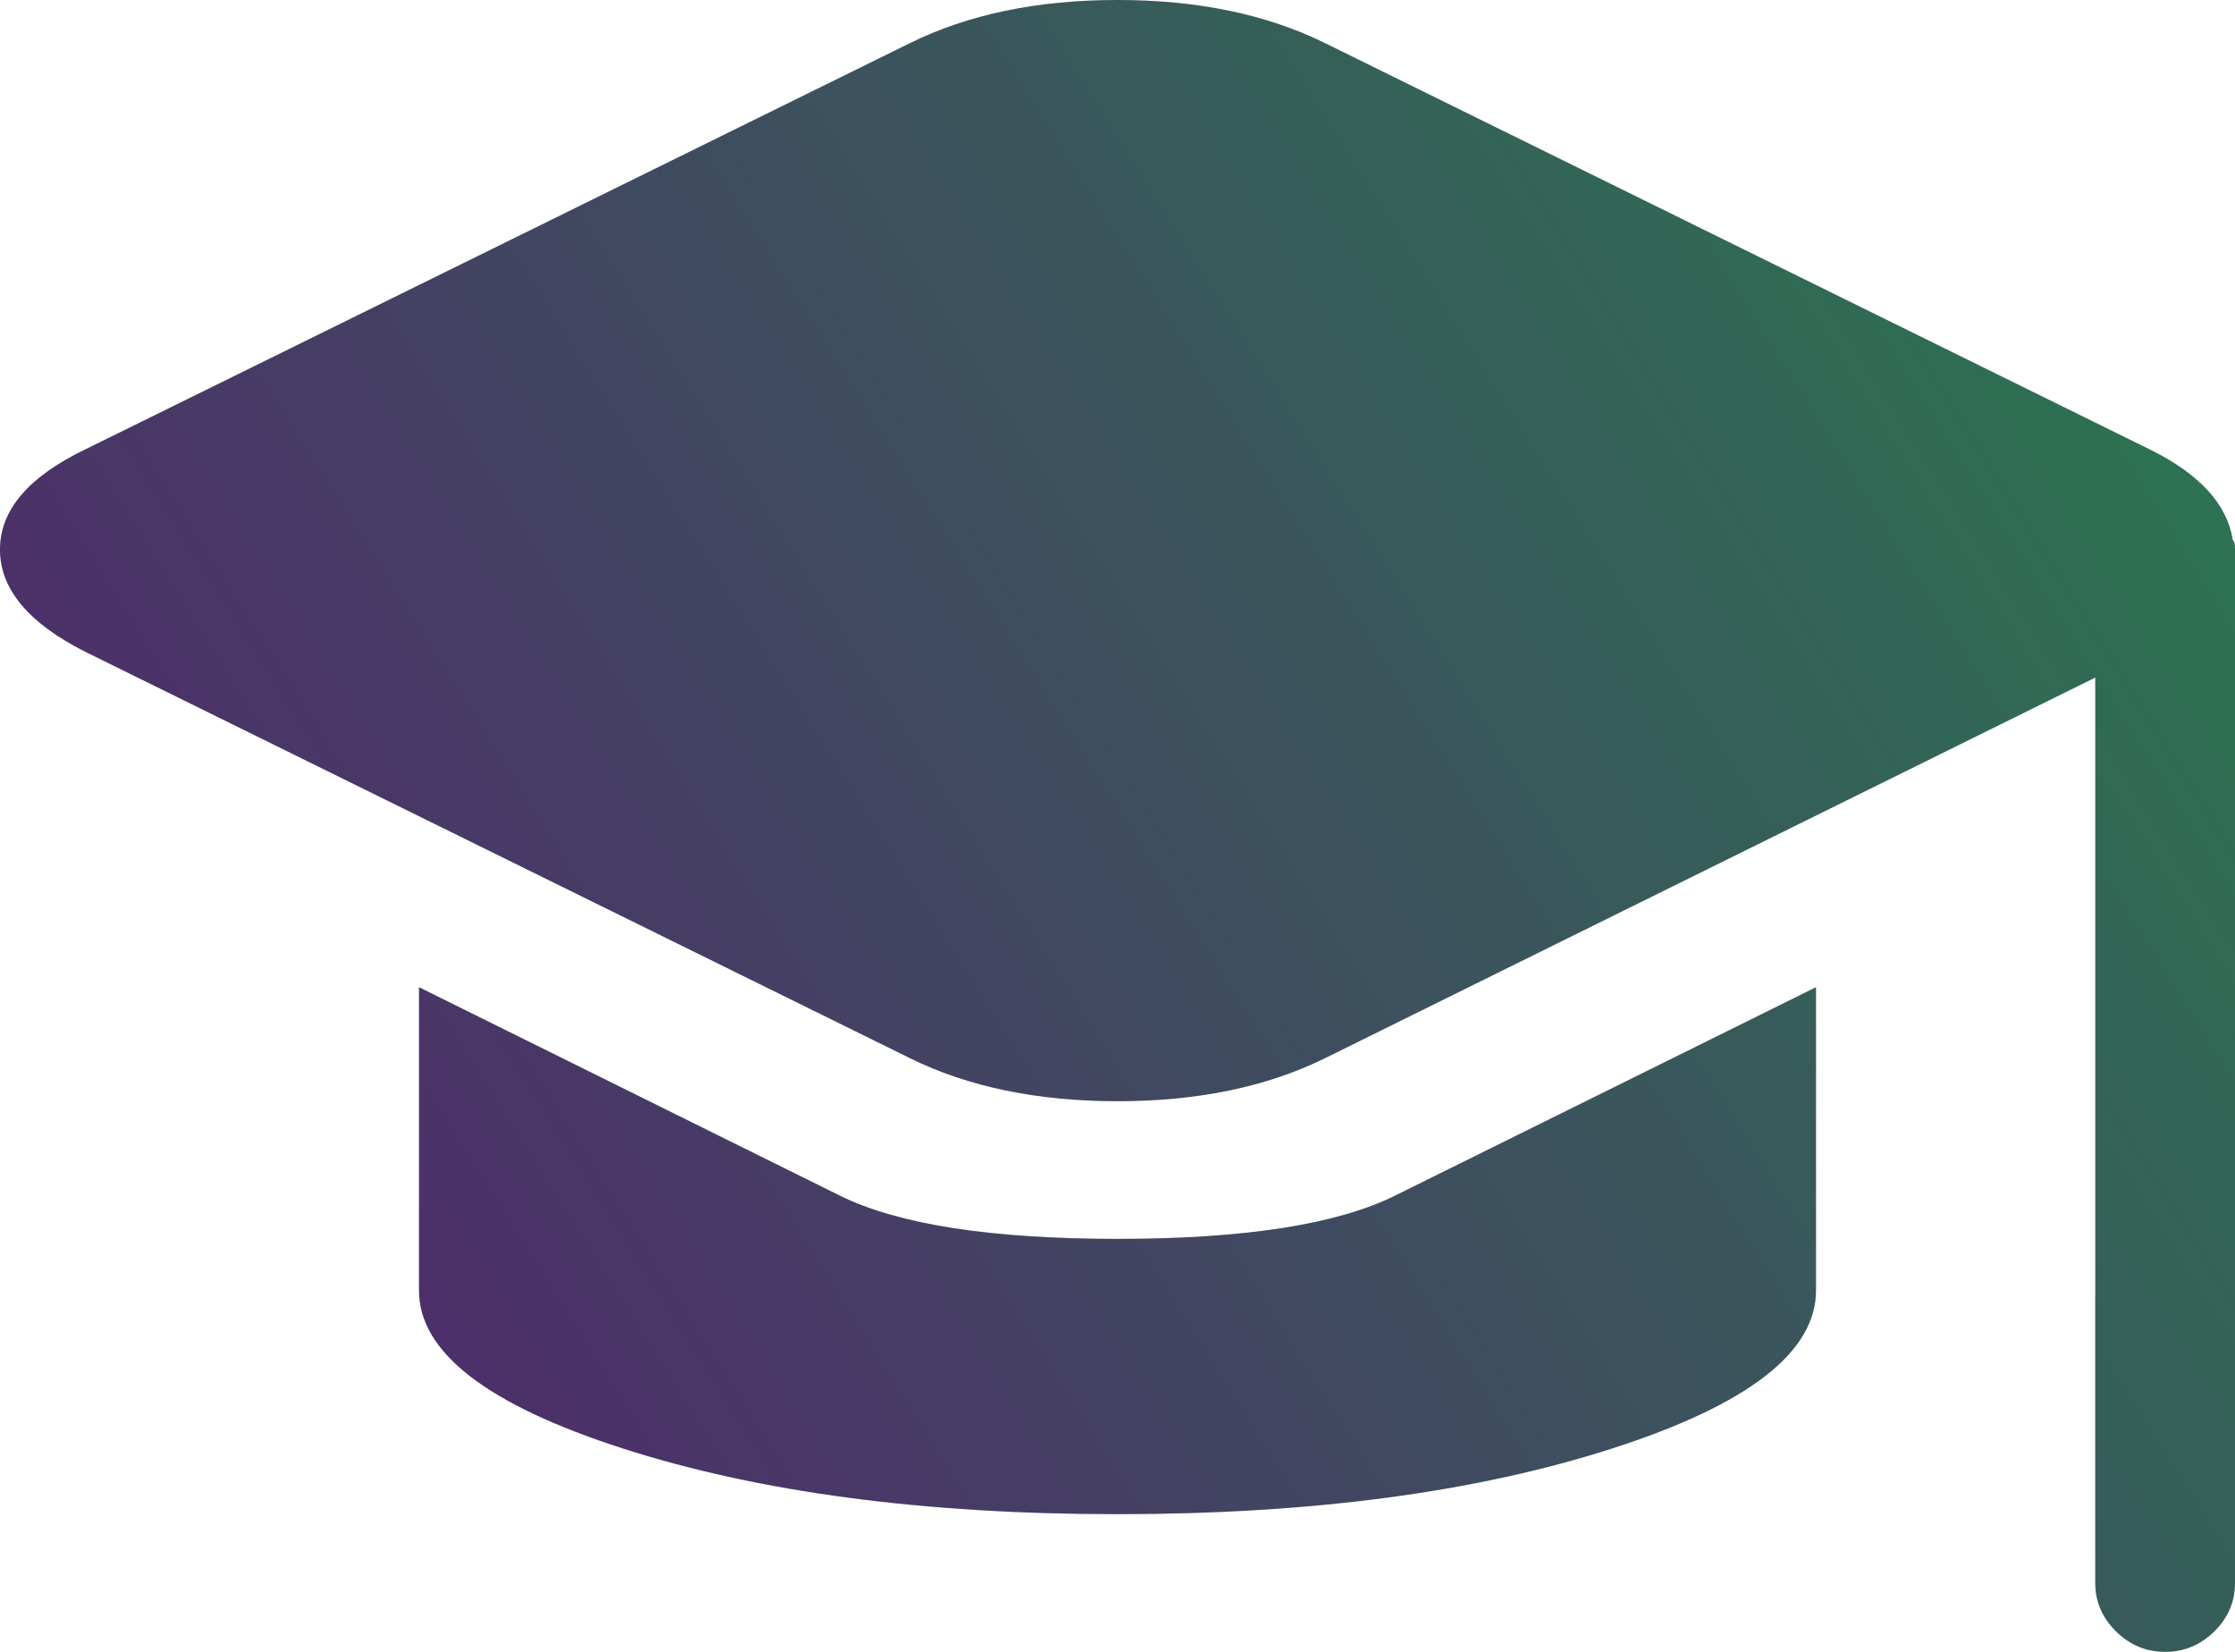 <svg width="23" height="17" viewBox="0 0 23 17" fill="none" xmlns="http://www.w3.org/2000/svg">
<path d="M23 16.292C23 16.483 22.929 16.649 22.787 16.79C22.644 16.93 22.476 17 22.281 17C22.087 17 21.918 16.93 21.776 16.79C21.634 16.649 21.562 16.483 21.562 16.292V6.973L13.634 10.891C13.035 11.186 12.324 11.333 11.5 11.333C10.676 11.333 9.965 11.186 9.366 10.891L0.876 6.707C0.292 6.412 0 6.061 0 5.656C0 5.25 0.292 4.907 0.876 4.626L9.366 0.443C9.965 0.148 10.676 0 11.5 0C12.324 0 13.035 0.148 13.634 0.443L22.124 4.626C22.633 4.877 22.918 5.187 22.977 5.556C22.992 5.571 23 5.6 23 5.645V16.292ZM14.352 12.307L18.688 10.16V13.281C18.688 13.916 17.988 14.458 16.587 14.908C15.187 15.358 13.492 15.583 11.5 15.583C9.508 15.583 7.813 15.358 6.413 14.908C5.013 14.458 4.312 13.916 4.312 13.281V10.16L8.647 12.307C9.246 12.602 10.197 12.75 11.5 12.75C12.803 12.75 13.754 12.602 14.352 12.307Z" fill="url(#paint0_linear_548_11257)"/>
<path d="M23 16.292C23 16.483 22.929 16.649 22.787 16.79C22.644 16.93 22.476 17 22.281 17C22.087 17 21.918 16.93 21.776 16.79C21.634 16.649 21.562 16.483 21.562 16.292V6.973L13.634 10.891C13.035 11.186 12.324 11.333 11.5 11.333C10.676 11.333 9.965 11.186 9.366 10.891L0.876 6.707C0.292 6.412 0 6.061 0 5.656C0 5.25 0.292 4.907 0.876 4.626L9.366 0.443C9.965 0.148 10.676 0 11.5 0C12.324 0 13.035 0.148 13.634 0.443L22.124 4.626C22.633 4.877 22.918 5.187 22.977 5.556C22.992 5.571 23 5.6 23 5.645V16.292ZM14.352 12.307L18.688 10.16V13.281C18.688 13.916 17.988 14.458 16.587 14.908C15.187 15.358 13.492 15.583 11.5 15.583C9.508 15.583 7.813 15.358 6.413 14.908C5.013 14.458 4.312 13.916 4.312 13.281V10.16L8.647 12.307C9.246 12.602 10.197 12.75 11.5 12.75C12.803 12.75 13.754 12.602 14.352 12.307Z" fill="black" fill-opacity="0.2"/>
<defs>
<linearGradient id="paint0_linear_548_11257" x1="1.09172e-06" y1="12.154" x2="29.605" y2="-6.473" gradientUnits="userSpaceOnUse">
<stop stop-color="#662F88"/>
<stop offset="1" stop-color="#20BF55"/>
</linearGradient>
</defs>
</svg>
